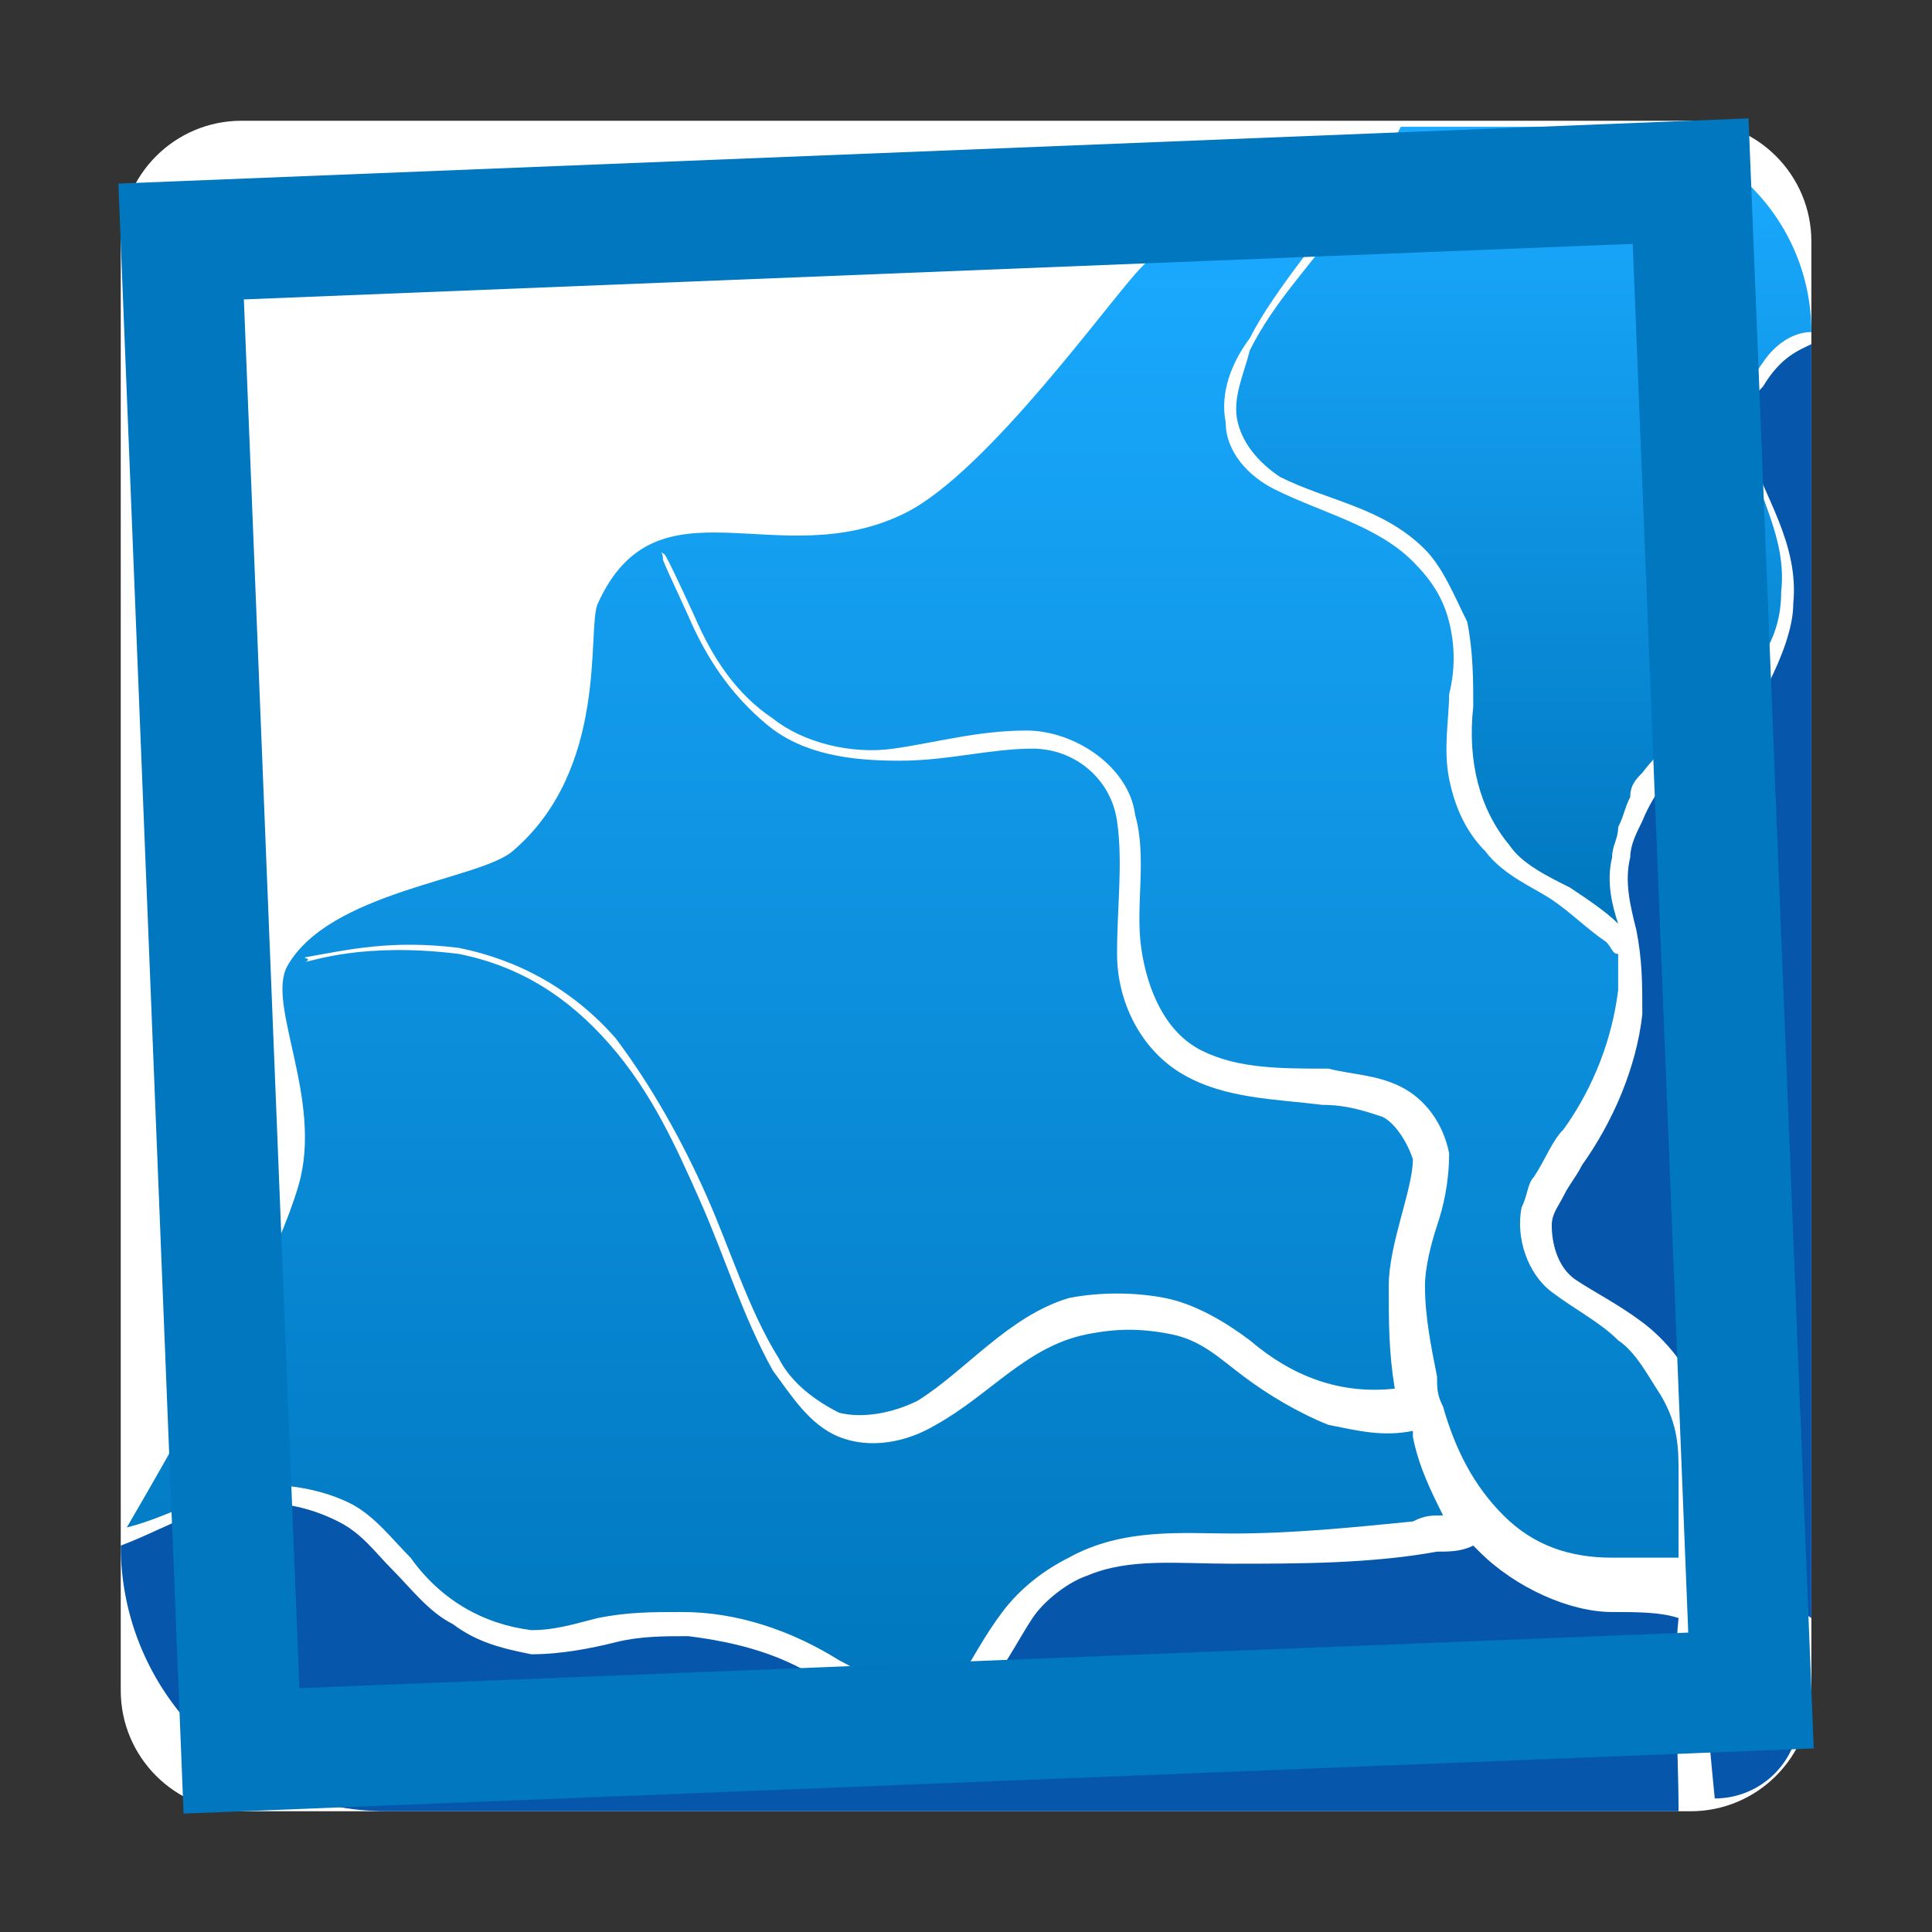 <?xml version="1.0" encoding="UTF-8"?>
<svg width="16px" height="16px" viewBox="0 0 16 16" version="1.1" xmlns="http://www.w3.org/2000/svg" xmlns:xlink="http://www.w3.org/1999/xlink">
    <rect x="0" y="0" width="16" height="16" fill="#333333" stroke="none"/>
    <title>expert_rules_16x16</title>
    <defs>
        <linearGradient x1="50%" y1="3.495%" x2="50%" y2="100%" id="linearGradient-1">
            <stop stop-color="#1AAAFF" offset="0%"></stop>
            <stop stop-color="#0077BE" offset="100%"></stop>
        </linearGradient>
        <linearGradient x1="50%" y1="3.495%" x2="50%" y2="100%" id="linearGradient-2">
            <stop stop-color="#1AAAFF" offset="0%"></stop>
            <stop stop-color="#0077BE" offset="100%"></stop>
        </linearGradient>
    </defs>
    <g id="expert_rules_16x16" stroke="none" stroke-width="1" fill="none" fill-rule="evenodd">
        <path d="M14.001,15 L2,15 C1.448,15 1,14.552 1,14 L1,2 C1,1.448 1.448,1 2,1 L14.001,1 C14.553,1 15.001,1.448 15.001,2 L15.001,14 C15.001,14.552 14.553,15 14.001,15 Z" id="Rectangle" fill="#FFFFFF"></path>
        <path d="M13.901,15 L3.2,15 C1.985,15 1,14.015 1,12.8 L1,12.8 L1,12.8 C1.4,12.65 1.75,12.4 2.2,12.45 C2.4,12.45 2.6,12.5 2.8,12.6 C3,12.7 3.1,12.85 3.25,13 C3.4,13.15 3.55,13.35 3.75,13.45 C3.95,13.6 4.15,13.65 4.4,13.7 C4.65,13.7 4.9,13.65 5.1,13.6 C5.3,13.55 5.5,13.55 5.7,13.55 C6.1,13.6 6.5,13.7 6.85,13.95 C7.05,14.05 7.2,14.2 7.5,14.25 C7.75,14.3 8.05,14.15 8.201,13.95 C8.351,13.75 8.451,13.55 8.551,13.4 C8.651,13.25 8.851,13.1 9.001,13.05 C9.351,12.9 9.751,12.95 10.201,12.95 C10.751,12.95 11.351,12.95 11.901,12.85 C12.001,12.85 12.101,12.85 12.201,12.8 L12.251,12.85 C12.551,13.15 13.001,13.35 13.351,13.35 C13.551,13.35 13.751,13.35 13.901,13.4 C13.851,13.9 13.901,14.45 13.901,15 Z" id="Path" fill="#0656AB"></path>
        <path d="M13.901,12.2 C13.901,12.3 13.901,12.4 13.901,12.45 C13.901,12.5 13.901,12.55 13.901,12.6 C13.901,12.65 13.901,12.75 13.901,12.8 C13.901,12.85 13.901,12.85 13.901,12.9 C13.701,12.9 13.551,12.9 13.351,12.9 C13.001,12.9 12.701,12.8 12.451,12.55 C12.201,12.3 12.051,12 11.951,11.65 C11.901,11.55 11.901,11.5 11.901,11.4 C11.851,11.15 11.801,10.9 11.801,10.65 C11.801,10.5 11.851,10.3 11.901,10.15 C11.951,10 12.001,9.8 12.001,9.55 C11.951,9.3 11.801,9.1 11.601,9 C11.401,8.9 11.201,8.9 11.001,8.85 C10.601,8.85 10.251,8.85 9.951,8.7 C9.651,8.55 9.501,8.2 9.451,7.85 C9.401,7.5 9.501,7.1 9.401,6.75 C9.351,6.35 8.901,6.05 8.501,6.05 C8.1,6.05 7.75,6.15 7.4,6.2 C7.05,6.25 6.65,6.15 6.4,5.95 C6.1,5.75 5.9,5.45 5.75,5.1 C5.45,4.45 5.521,4.629 5.478,4.57 C5.524,4.712 5.4,4.45 5.7,5.1 C5.85,5.45 6.05,5.75 6.35,6 C6.65,6.25 7.05,6.3 7.45,6.3 C7.85,6.3 8.201,6.2 8.551,6.2 C8.901,6.2 9.201,6.45 9.251,6.8 C9.301,7.15 9.251,7.5 9.251,7.9 C9.251,8.3 9.451,8.7 9.801,8.9 C10.151,9.1 10.551,9.1 10.951,9.15 C11.151,9.15 11.301,9.2 11.451,9.25 C11.551,9.3 11.651,9.45 11.701,9.6 C11.701,9.85 11.501,10.3 11.501,10.65 C11.501,10.95 11.501,11.2 11.551,11.5 C11.101,11.55 10.701,11.4 10.351,11.1 C10.151,10.95 9.901,10.8 9.651,10.75 C9.401,10.7 9.101,10.7 8.851,10.75 C8.351,10.9 8,11.35 7.6,11.6 C7.4,11.7 7.15,11.75 6.95,11.7 C6.75,11.6 6.55,11.45 6.45,11.25 C6.2,10.85 6.05,10.35 5.85,9.9 C5.65,9.45 5.4,9 5.1,8.6 C4.75,8.2 4.3,7.95 3.8,7.85 C3.253,7.782 2.9,7.861 2.528,7.928 C2.502,7.932 2.592,7.942 2.528,7.965 C2.577,7.965 3,7.8 3.8,7.9 C4.3,8 4.7,8.25 5.05,8.65 C5.4,9.05 5.6,9.5 5.8,9.95 C6,10.4 6.15,10.9 6.4,11.35 C6.55,11.55 6.7,11.8 6.95,11.9 C7.2,12 7.5,11.95 7.75,11.8 C8.201,11.55 8.501,11.15 9.001,11.05 C9.251,11 9.451,11 9.701,11.05 C9.951,11.1 10.101,11.25 10.301,11.4 C10.501,11.55 10.751,11.7 11.001,11.8 C11.251,11.85 11.451,11.9 11.701,11.85 C11.701,11.85 11.701,11.9 11.701,11.9 C11.751,12.15 11.851,12.35 11.951,12.55 C11.851,12.55 11.801,12.55 11.701,12.6 C11.201,12.65 10.701,12.7 10.201,12.7 C9.801,12.7 9.301,12.65 8.851,12.9 C8.651,13 8.451,13.15 8.301,13.35 C8.15,13.55 8.05,13.75 7.95,13.9 C7.85,13.9 7.65,14 7.5,14 C7.35,14 7.15,13.85 6.95,13.75 C6.55,13.5 6.1,13.35 5.65,13.35 C5.4,13.35 5.2,13.35 4.95,13.4 C4.75,13.45 4.6,13.5 4.4,13.5 C4,13.45 3.65,13.25 3.4,12.9 C3.25,12.75 3.1,12.55 2.9,12.45 C2.7,12.35 2.45,12.3 2.25,12.3 C1.8,12.3 1.45,12.55 1.05,12.65 C1.844,11.29 2.318,10.346 2.472,9.818 C2.68,9.106 2.201,8.317 2.38,8 C2.727,7.383 3.967,7.286 4.244,7.05 C5.05,6.365 4.858,5.204 4.95,5 C5.443,3.912 6.444,4.769 7.494,4.25 C8.181,3.91 9.203,2.467 9.451,2.215 C10.151,1.5 11.377,1.376 11.277,1.5 C11.027,1.85 10.551,2.4 10.351,2.8 C10.201,3 10.101,3.25 10.151,3.5 C10.151,3.75 10.351,3.95 10.551,4.05 C10.951,4.25 11.401,4.35 11.701,4.65 C11.851,4.8 11.951,4.95 12.001,5.15 C12.051,5.35 12.051,5.55 12.001,5.75 C12.001,5.95 11.951,6.2 12.001,6.45 C12.051,6.7 12.151,6.9 12.301,7.05 C12.451,7.25 12.701,7.35 12.851,7.45 C13.001,7.55 13.151,7.7 13.301,7.8 C13.351,7.85 13.351,7.9 13.401,7.9 C13.401,8 13.401,8.1 13.401,8.2 C13.351,8.6 13.201,9 12.951,9.35 C12.851,9.45 12.801,9.6 12.701,9.75 C12.651,9.8 12.651,9.9 12.601,10 C12.551,10.25 12.651,10.55 12.851,10.7 C13.051,10.85 13.251,10.95 13.401,11.1 C13.551,11.2 13.651,11.4 13.751,11.55 C13.901,11.8 13.901,12 13.901,12.2 Z" id="Path" fill="url(#linearGradient-1)"></path>
        <path d="M14.601,3 C14.451,3.2 14.401,3.45 14.451,3.65 C14.551,4.1 14.801,4.45 14.751,4.9 C14.751,5.1 14.701,5.3 14.551,5.5 C14.451,5.65 14.301,5.8 14.101,5.95 C13.951,6.05 13.751,6.2 13.601,6.4 C13.551,6.45 13.501,6.5 13.501,6.6 C13.451,6.7 13.451,6.75 13.401,6.85 C13.401,6.95 13.351,7 13.351,7.1 C13.301,7.3 13.351,7.5 13.401,7.65 C13.301,7.55 13.151,7.45 13.001,7.35 C12.801,7.25 12.601,7.15 12.501,7 C12.251,6.7 12.151,6.3 12.201,5.85 C12.201,5.65 12.201,5.4 12.151,5.15 C12.051,4.95 11.951,4.7 11.801,4.55 C11.451,4.2 11.001,4.15 10.601,3.95 C10.451,3.85 10.301,3.7 10.251,3.5 C10.201,3.3 10.301,3.1 10.351,2.9 C10.551,2.5 10.851,2.2 11.101,1.85 C11.301,1.6 11.451,1.35 11.601,1.05 L13.301,1.05 C14.24,1.05 15.001,1.811 15.001,2.75 L15.001,2.75 L15.001,2.75 C14.851,2.75 14.701,2.85 14.601,3 Z" id="Path" fill="url(#linearGradient-2)"></path>
        <path d="M15.001,2.85 L15.001,13.4 C14.851,13.3 14.701,13.2 14.501,13.1 C14.401,13.05 14.301,13.05 14.201,13 L14.201,12.9 C14.201,12.9 14.201,12.85 14.201,12.8 C14.201,12.7 14.201,12.55 14.201,12.4 C14.201,12.1 14.201,11.8 14.051,11.5 C13.951,11.3 13.801,11.1 13.601,10.95 C13.401,10.8 13.201,10.7 13.051,10.6 C12.901,10.5 12.851,10.3 12.851,10.15 C12.851,10.15 12.851,10.15 12.851,10.15 C12.851,10.05 12.901,10 12.951,9.9 C13.001,9.8 13.051,9.75 13.101,9.65 C13.351,9.3 13.551,8.85 13.601,8.4 C13.601,8.15 13.601,7.95 13.551,7.7 C13.501,7.5 13.451,7.3 13.501,7.1 C13.501,7.1 13.501,7.1 13.501,7.1 C13.501,7 13.551,6.9 13.601,6.8 C13.701,6.55 13.901,6.3 14.151,6.15 C14.351,6 14.501,5.85 14.651,5.65 C14.751,5.45 14.851,5.2 14.851,5 C14.901,4.5 14.601,4.1 14.501,3.75 C14.451,3.55 14.451,3.35 14.601,3.2 C14.751,2.95 14.901,2.9 15.001,2.85 Z" id="Path-3" fill="#0656AB"></path>
        <path d="M14.901,13.894 L14.901,14.194 C14.901,14.581 14.588,14.894 14.201,14.894 L14.201,14.894 L14.201,14.894 C14.151,14.394 14.101,13.844 14.101,13.344 C14.151,13.344 14.201,13.394 14.251,13.394 C14.451,13.494 14.651,13.644 14.801,13.794 C14.851,13.844 14.901,13.844 14.901,13.894 Z" id="Path-2" fill="#0656AB"></path>
        <path d="M14.001,1.5 L14.501,14 L2,14.5 L1.5,2 L14.001,1.5 Z" id="Rectangle" stroke="#0077BE"></path>
    </g>
</svg>